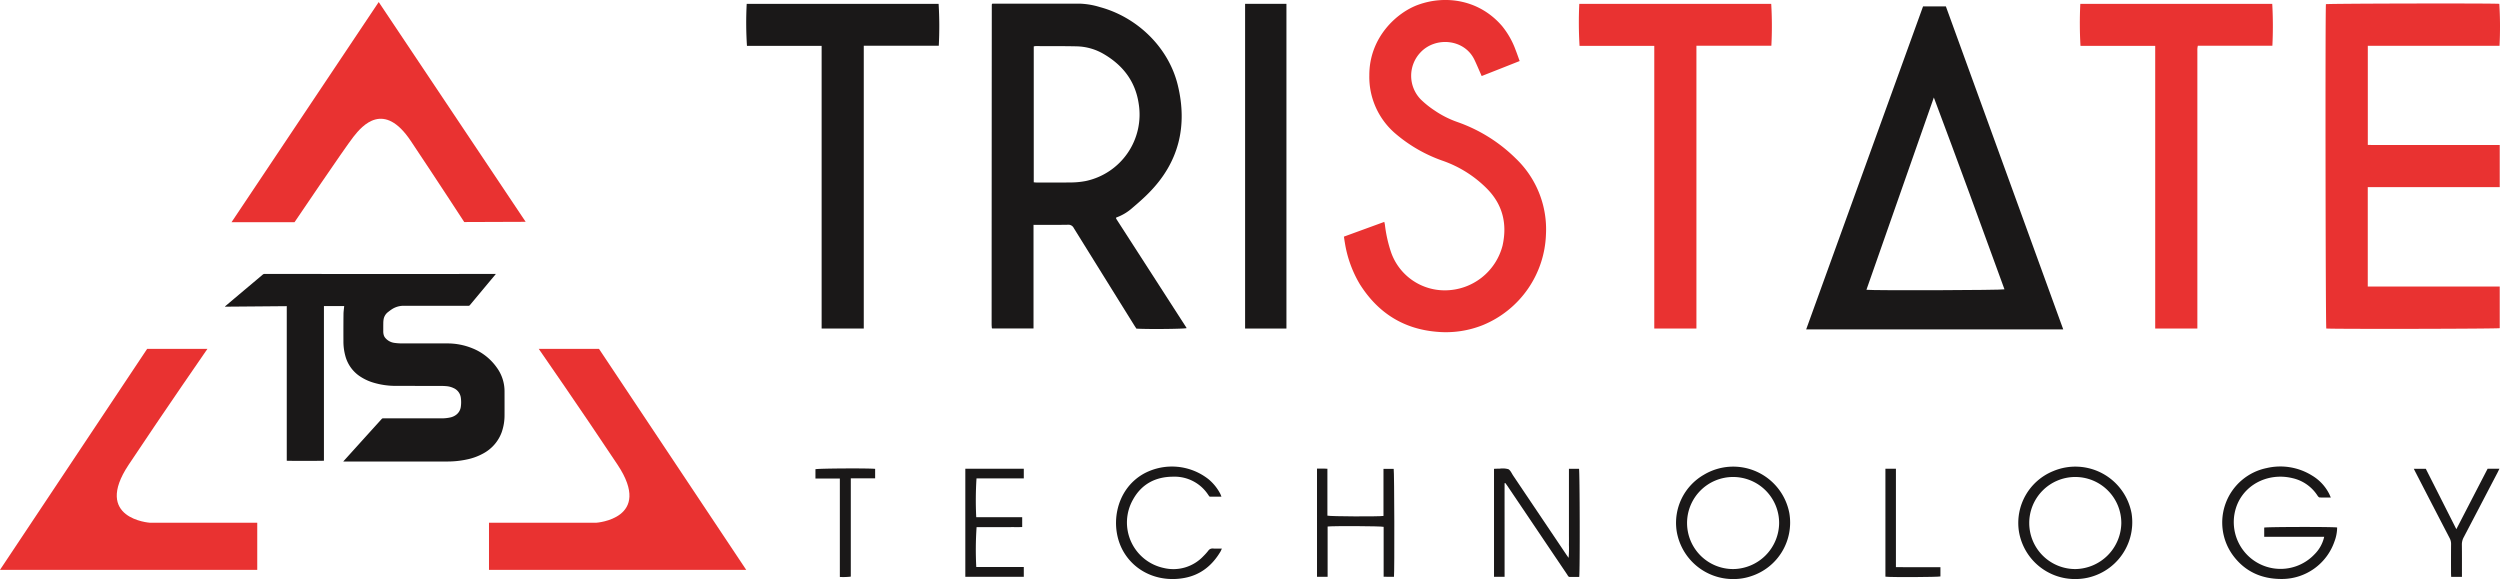 <svg xmlns="http://www.w3.org/2000/svg" width="780.137" height="180.697" viewBox="0 0 780.137 180.697">
  <g id="tristate_logo" data-name="tristate logo" transform="translate(-114.859 -534.115)">
    <g id="Group_10" data-name="Group 10" transform="translate(114.859 534.754)">
      <g id="Group_9" data-name="Group 9">
        <g id="Group_7" data-name="Group 7" transform="translate(0 108.234)">
          <path id="Path_27" data-name="Path 27" d="M114.859,264.737h80.275v-14.7H161.622S143.78,248.829,155,231.953s24.585-36.163,24.585-36.163H160.772Z" transform="translate(-114.859 -195.79)" fill="#e93231"/>
        </g>
        <g id="Group_8" data-name="Group 8" transform="translate(152.591 108.234)">
          <path id="Path_28" data-name="Path 28" d="M223.842,264.737H143.577v-14.7h33.5s17.842-1.206,6.636-18.082-24.6-36.163-24.6-36.163h18.8Z" transform="translate(-143.577 -195.79)" fill="#e93231"/>
        </g>
        <path id="Path_29" data-name="Path 29" d="M128.456,244.123h19.66s15.542-23.012,18.374-26.636,9.527-11.27,17.906,1.27,16.684,25.313,16.684,25.313L220.245,244l-45.855-68.58Z" transform="translate(-56.209 -175.42)" fill="#e93231"/>
      </g>
    </g>
    <path id="Path_30" data-name="Path 30" d="M164.989,249.929c.112-.138.17-.2.229-.271q5.858-6.488,11.732-12.97a.638.638,0,0,1,.531-.239q9.006.016,18.023.011a12.5,12.5,0,0,0,2.917-.287,4.731,4.731,0,0,0,1.488-.611,3.718,3.718,0,0,0,1.748-2.625,10.229,10.229,0,0,0,.011-2.96,3.814,3.814,0,0,0-2.327-2.991,6.353,6.353,0,0,0-2.247-.574c-.569-.053-1.148-.069-1.716-.069-4.649-.011-9.3,0-13.937-.016a24.121,24.121,0,0,1-7.014-1,15.452,15.452,0,0,1-3.916-1.769,11.04,11.04,0,0,1-4.872-6.567,16.974,16.974,0,0,1-.6-4.5c-.011-2.848-.011-5.691.021-8.523,0-.786.128-1.546.191-2.322a1.841,1.841,0,0,0,.027-.218h-6.323v48.251c-.229.064-11.238.074-11.6.005V201.45c-6.445.058-12.848.112-19.277.165.016-.138.117-.181.181-.234q2.845-2.407,5.7-4.809c1.966-1.647,3.916-3.289,5.871-4.941a.913.913,0,0,1,.664-.244q19.479.024,38.979.037,16.347,0,32.709-.037h.43c-.09.112-.133.175-.191.244q-3.969,4.758-7.943,9.527a.576.576,0,0,1-.494.186q-10.066,0-20.122-.011a6.681,6.681,0,0,0-3.826,1.164c-.42.282-.829.6-1.222.909a3.631,3.631,0,0,0-1.259,2.29,7.443,7.443,0,0,0-.074,1.089c-.016.808-.011,1.615-.011,2.428a4.15,4.15,0,0,0,.144,1.227,2.378,2.378,0,0,0,.5.935,4.491,4.491,0,0,0,2.758,1.525,17.521,17.521,0,0,0,2.476.181h14.033a20.5,20.5,0,0,1,7.938,1.536,17.013,17.013,0,0,1,7.54,5.946,12.571,12.571,0,0,1,2.455,7.492c0,2.455.011,4.915,0,7.37a15.849,15.849,0,0,1-.9,5.4,12.282,12.282,0,0,1-5.462,6.434,18.068,18.068,0,0,1-5.457,2.046,28.581,28.581,0,0,1-6.164.622H164.989Z" transform="translate(56.989 428.202)" fill="#1a1818" fill-rule="evenodd"/>
    <g id="Group_11" data-name="Group 11" transform="translate(347.713 534.115)">
      <path id="Path_31" data-name="Path 31" d="M186.168,244.54v32.348H173.294l-.059-.058c-.021-.016-.069-.048-.069-.074-.027-.409-.069-.808-.069-1.2q.016-49.869.053-99.738c0-.069.064-.122.165-.3h1.01q13.254,0,26.519.011a23.98,23.98,0,0,1,6.025,1.057c11.743,3.167,21.477,12.651,24.319,24.362,3.092,12.726.367,24.112-9,33.591-1.626,1.668-3.4,3.209-5.175,4.718a15.307,15.307,0,0,1-5.026,3c-.021.064-.053.1-.064.133s-.016.069,0,.1a3.324,3.324,0,0,0,.2.388q10.9,16.9,21.78,33.788c.021.043.011.074.021.112-.76.26-12.247.372-15.653.149-.186-.3-.414-.632-.622-.956q-9.468-15.207-18.921-30.435a1.827,1.827,0,0,0-1.807-1.02c-3.14.058-6.286.032-9.431.032Zm.074-13.268c.335.027.553.059.765.059,3.773,0,7.529.042,11.286-.021a24.715,24.715,0,0,0,4.245-.457A21.2,21.2,0,0,0,218.984,206.7c-1.026-6.87-4.846-11.865-10.728-15.356a17.4,17.4,0,0,0-8.528-2.5c-4.309-.1-8.624-.064-12.933-.08a3.567,3.567,0,0,0-.553.1Z" transform="translate(-96.509 -174.38)" fill="#1a1818" fill-rule="evenodd"/>
      <path id="Path_32" data-name="Path 32" d="M220.934,276.477q18.26-50.507,36.477-100.8h7.125q18.275,50.347,36.625,100.8Zm18.81-12.37c2.237.266,42.289.133,43.076-.143-7.269-19.963-14.543-39.936-22.04-59.866Q250.275,234.089,239.744,264.107Z" transform="translate(109.832 -173.677)" fill="#1a1818" fill-rule="evenodd"/>
      <path id="Path_33" data-name="Path 33" d="M305.8,263.818v13.007c-.824.218-52.018.308-54.117.106-.234-.755-.351-99.138-.117-101.21.818-.2,51.737-.314,54.107-.106a116.929,116.929,0,0,1,.064,13.1h-41.1v30.919c.441.005.9.027,1.355.027H305.8v13.161H264.623v31H305.8Z" transform="translate(241.396 -174.418)" fill="#e93231" fill-rule="evenodd"/>
      <path id="Path_34" data-name="Path 34" d="M193.787,249.141c4.2-1.536,8.353-3.045,12.6-4.6.069.335.149.6.186.861a42.171,42.171,0,0,0,1.971,8.751,17.719,17.719,0,0,0,16.833,11.748,18.6,18.6,0,0,0,17.911-13.958c1.5-6.764.08-12.768-4.856-17.763a36.238,36.238,0,0,0-13.677-8.661,45.925,45.925,0,0,1-14.686-8.353,23.239,23.239,0,0,1-8.353-18.422c-.016-11.695,8.47-19.537,15.334-21.987,8.629-3.077,19.038-1.493,26.041,6.615a25.606,25.606,0,0,1,4.261,7.492c.441,1.111.818,2.237,1.275,3.48-4,1.589-7.89,3.124-11.854,4.686-.159-.351-.276-.638-.409-.94-.606-1.366-1.185-2.747-1.828-4.1-3.087-6.53-12.13-7.375-16.859-2.327a10.576,10.576,0,0,0,.1,14.67,28.8,28.8,0,0,0,4.261,3.417,30.319,30.319,0,0,0,7.205,3.645,48.888,48.888,0,0,1,18.167,11.349,30.535,30.535,0,0,1,9.426,23.693,31.765,31.765,0,0,1-19.617,28.278,31.078,31.078,0,0,1-14.389,2.125c-10.563-.866-18.517-6.015-24.107-14.9a36.37,36.37,0,0,1-4.644-12.906C193.968,250.433,193.893,249.827,193.787,249.141Z" transform="translate(-7.264 -175.3)" fill="#e93231" fill-rule="evenodd"/>
      <path id="Path_35" data-name="Path 35" d="M195.373,276.843H182.222v-88.2h-23.3a111.788,111.788,0,0,1-.08-13.119h59.887a117.229,117.229,0,0,1,.053,13.076H195.373Z" transform="translate(-158.683 -174.32)" fill="#1a1818" fill-rule="evenodd"/>
      <path id="Path_36" data-name="Path 36" d="M244.27,276.843H231.119v-88.2H207.8a121.882,121.882,0,0,1-.08-13.119h59.893a117.325,117.325,0,0,1,.043,13.076H244.27Z" transform="translate(52.252 -174.32)" fill="#e93231" fill-rule="evenodd"/>
      <path id="Path_37" data-name="Path 37" d="M260.524,188.639H237.208a123.729,123.729,0,0,1-.053-13.113h59.893a122.827,122.827,0,0,1,.043,13.066H273.834a6.431,6.431,0,0,0-.138.792c-.032.329-.016.648-.016.978v86.492H260.524Z" transform="translate(179.163 -174.329)" fill="#e93231" fill-rule="evenodd"/>
      <path id="Path_38" data-name="Path 38" d="M200.884,276.852h-12.9V175.525h12.9Z" transform="translate(-32.299 -174.329)" fill="#1a1818" fill-rule="evenodd"/>
      <path id="Path_39" data-name="Path 39" d="M277.179,224.631H258.46v-2.869c.786-.234,21.62-.276,22.757-.032a12.593,12.593,0,0,1-.834,4.368,17.383,17.383,0,0,1-16.27,11.7c-6.265.064-11.525-2.184-15.324-7.263a17.35,17.35,0,0,1,10.43-27.348,18.728,18.728,0,0,1,14.219,2.364,14,14,0,0,1,5.207,5.51c.2.377.361.781.6,1.323-1.281,0-2.4.037-3.5-.032-.25-.016-.521-.361-.686-.616a12.54,12.54,0,0,0-7.71-5.388c-6.939-1.716-14.16,1.339-17.115,7.747a14.6,14.6,0,0,0,23.932,15.993A11.1,11.1,0,0,0,277.179,224.631Z" transform="translate(215.243 -57.124)" fill="#1a1818" fill-rule="evenodd"/>
      <path id="Path_40" data-name="Path 40" d="M205.9,207.406c-.011,4.872,0,9.75,0,14.617v14.6H202.6v-33.7c.579-.021,1.19-.058,1.791-.053a6.7,6.7,0,0,1,2.678.165c.685.361,1.063,1.355,1.552,2.067q8.225,12.226,16.456,24.458c.218.324.446.654.8,1.148a31.463,31.463,0,0,0,.1-4.07c.027-1.307.005-2.635.005-3.948V202.926h3.146c.239.728.319,32.215.058,33.745h-2.9c-.521,0-.638-.436-.855-.754q-3.4-5.037-6.8-10.08-5.938-8.815-11.881-17.625c-.2-.292-.415-.563-.622-.855Z" transform="translate(30.759 -56.626)" fill="#1a1818" fill-rule="evenodd"/>
      <path id="Path_41" data-name="Path 41" d="M231.427,237.8a17.831,17.831,0,0,1-17.933-15,17.307,17.307,0,0,1,8.486-17.54,17.817,17.817,0,0,1,26.689,12.024,17.577,17.577,0,0,1-11.881,19.6A16.947,16.947,0,0,1,231.427,237.8Zm14.049-17.455a14.366,14.366,0,1,0-14.325,14.336A14.511,14.511,0,0,0,245.476,220.343Z" transform="translate(76.858 -57.103)" fill="#1a1818" fill-rule="evenodd"/>
      <path id="Path_42" data-name="Path 42" d="M251.221,237.791A17.725,17.725,0,0,1,233.6,222.834a17.454,17.454,0,0,1,10.675-18.709,17.83,17.83,0,0,1,24.5,13.215,17.736,17.736,0,0,1-17.556,20.451ZM265.567,220.3a14.366,14.366,0,1,0-14.277,14.373A14.569,14.569,0,0,0,265.567,220.3Z" transform="translate(163.546 -57.096)" fill="#1a1818" fill-rule="evenodd"/>
      <path id="Path_43" data-name="Path 43" d="M213.3,212.1h-3.682c-.122-.165-.244-.292-.351-.441a12.523,12.523,0,0,0-11.052-5.8c-5.462.016-9.809,2.279-12.492,7.109a14.506,14.506,0,0,0,9.591,21.381,12.86,12.86,0,0,0,12.428-3.772,16.279,16.279,0,0,0,1.456-1.631,1.558,1.558,0,0,1,1.493-.669c.877.042,1.748.011,2.752.011-.175.367-.271.632-.4.871-2.582,4.368-6.211,7.348-11.28,8.289-7.279,1.365-14.67-1.312-18.693-7.651-4.915-7.736-3.114-19.915,6.164-24.968a18.447,18.447,0,0,1,20.079,1.854,14.846,14.846,0,0,1,3.618,4.5A9.024,9.024,0,0,1,213.3,212.1Z" transform="translate(-64.999 -57.104)" fill="#1a1818" fill-rule="evenodd"/>
      <path id="Path_44" data-name="Path 44" d="M192.206,202.821h2.258c.292.005.579.032.988.048V217.5c.882.26,15.935.324,17.5.09V202.906h3.183c.207.8.282,31.923.09,33.666H213V220.993c-.893-.25-15.866-.313-17.481-.1v15.68h-3.31Z" transform="translate(-14.083 -56.589)" fill="#1a1818" fill-rule="evenodd"/>
      <path id="Path_45" data-name="Path 45" d="M171.552,202.828H189.8v3.018H175.043a107.56,107.56,0,0,0-.085,12.1H189.3v3.071c-1.148.064-2.333.016-3.523.027-1.206.005-2.412,0-3.624,0h-7.083a103.333,103.333,0,0,0-.1,12.46H189.8v3.045H171.552Z" transform="translate(-103.173 -56.559)" fill="#1a1818" fill-rule="evenodd"/>
      <path id="Path_46" data-name="Path 46" d="M271.638,236.57H268.28c-.016-.414-.048-.8-.048-1.18-.011-3.034-.016-6.068.016-9.1a3.837,3.837,0,0,0-.478-1.865Q262.461,214.214,257.2,204c-.181-.351-.351-.7-.579-1.153h3.741c3.119,6.158,6.265,12.38,9.527,18.841,3.321-6.429,6.525-12.635,9.756-18.863h3.682c-.218.452-.4.829-.59,1.211-3.517,6.721-7.024,13.464-10.547,20.175a4.682,4.682,0,0,0-.574,2.29c.042,2.96.021,5.919.021,8.884Z" transform="translate(263.77 -56.551)" fill="#1a1818" fill-rule="evenodd"/>
      <path id="Path_47" data-name="Path 47" d="M173.781,205.91v30.658a19.182,19.182,0,0,1-3.417.106V205.958H162.75v-2.9c.744-.25,16.153-.356,18.624-.117v2.965Z" transform="translate(-141.139 -56.634)" fill="#1a1818" fill-rule="evenodd"/>
      <path id="Path_48" data-name="Path 48" d="M225.589,202.83h3.278c.005,2.577,0,5.122,0,7.657.005,2.556,0,5.106,0,7.673v15.356c1.594.043,3.114.011,4.628.021h9.261v2.891c-.733.218-15.462.3-17.168.074Z" transform="translate(129.911 -56.551)" fill="#1a1818" fill-rule="evenodd"/>
    </g>
  </g>
</svg>

